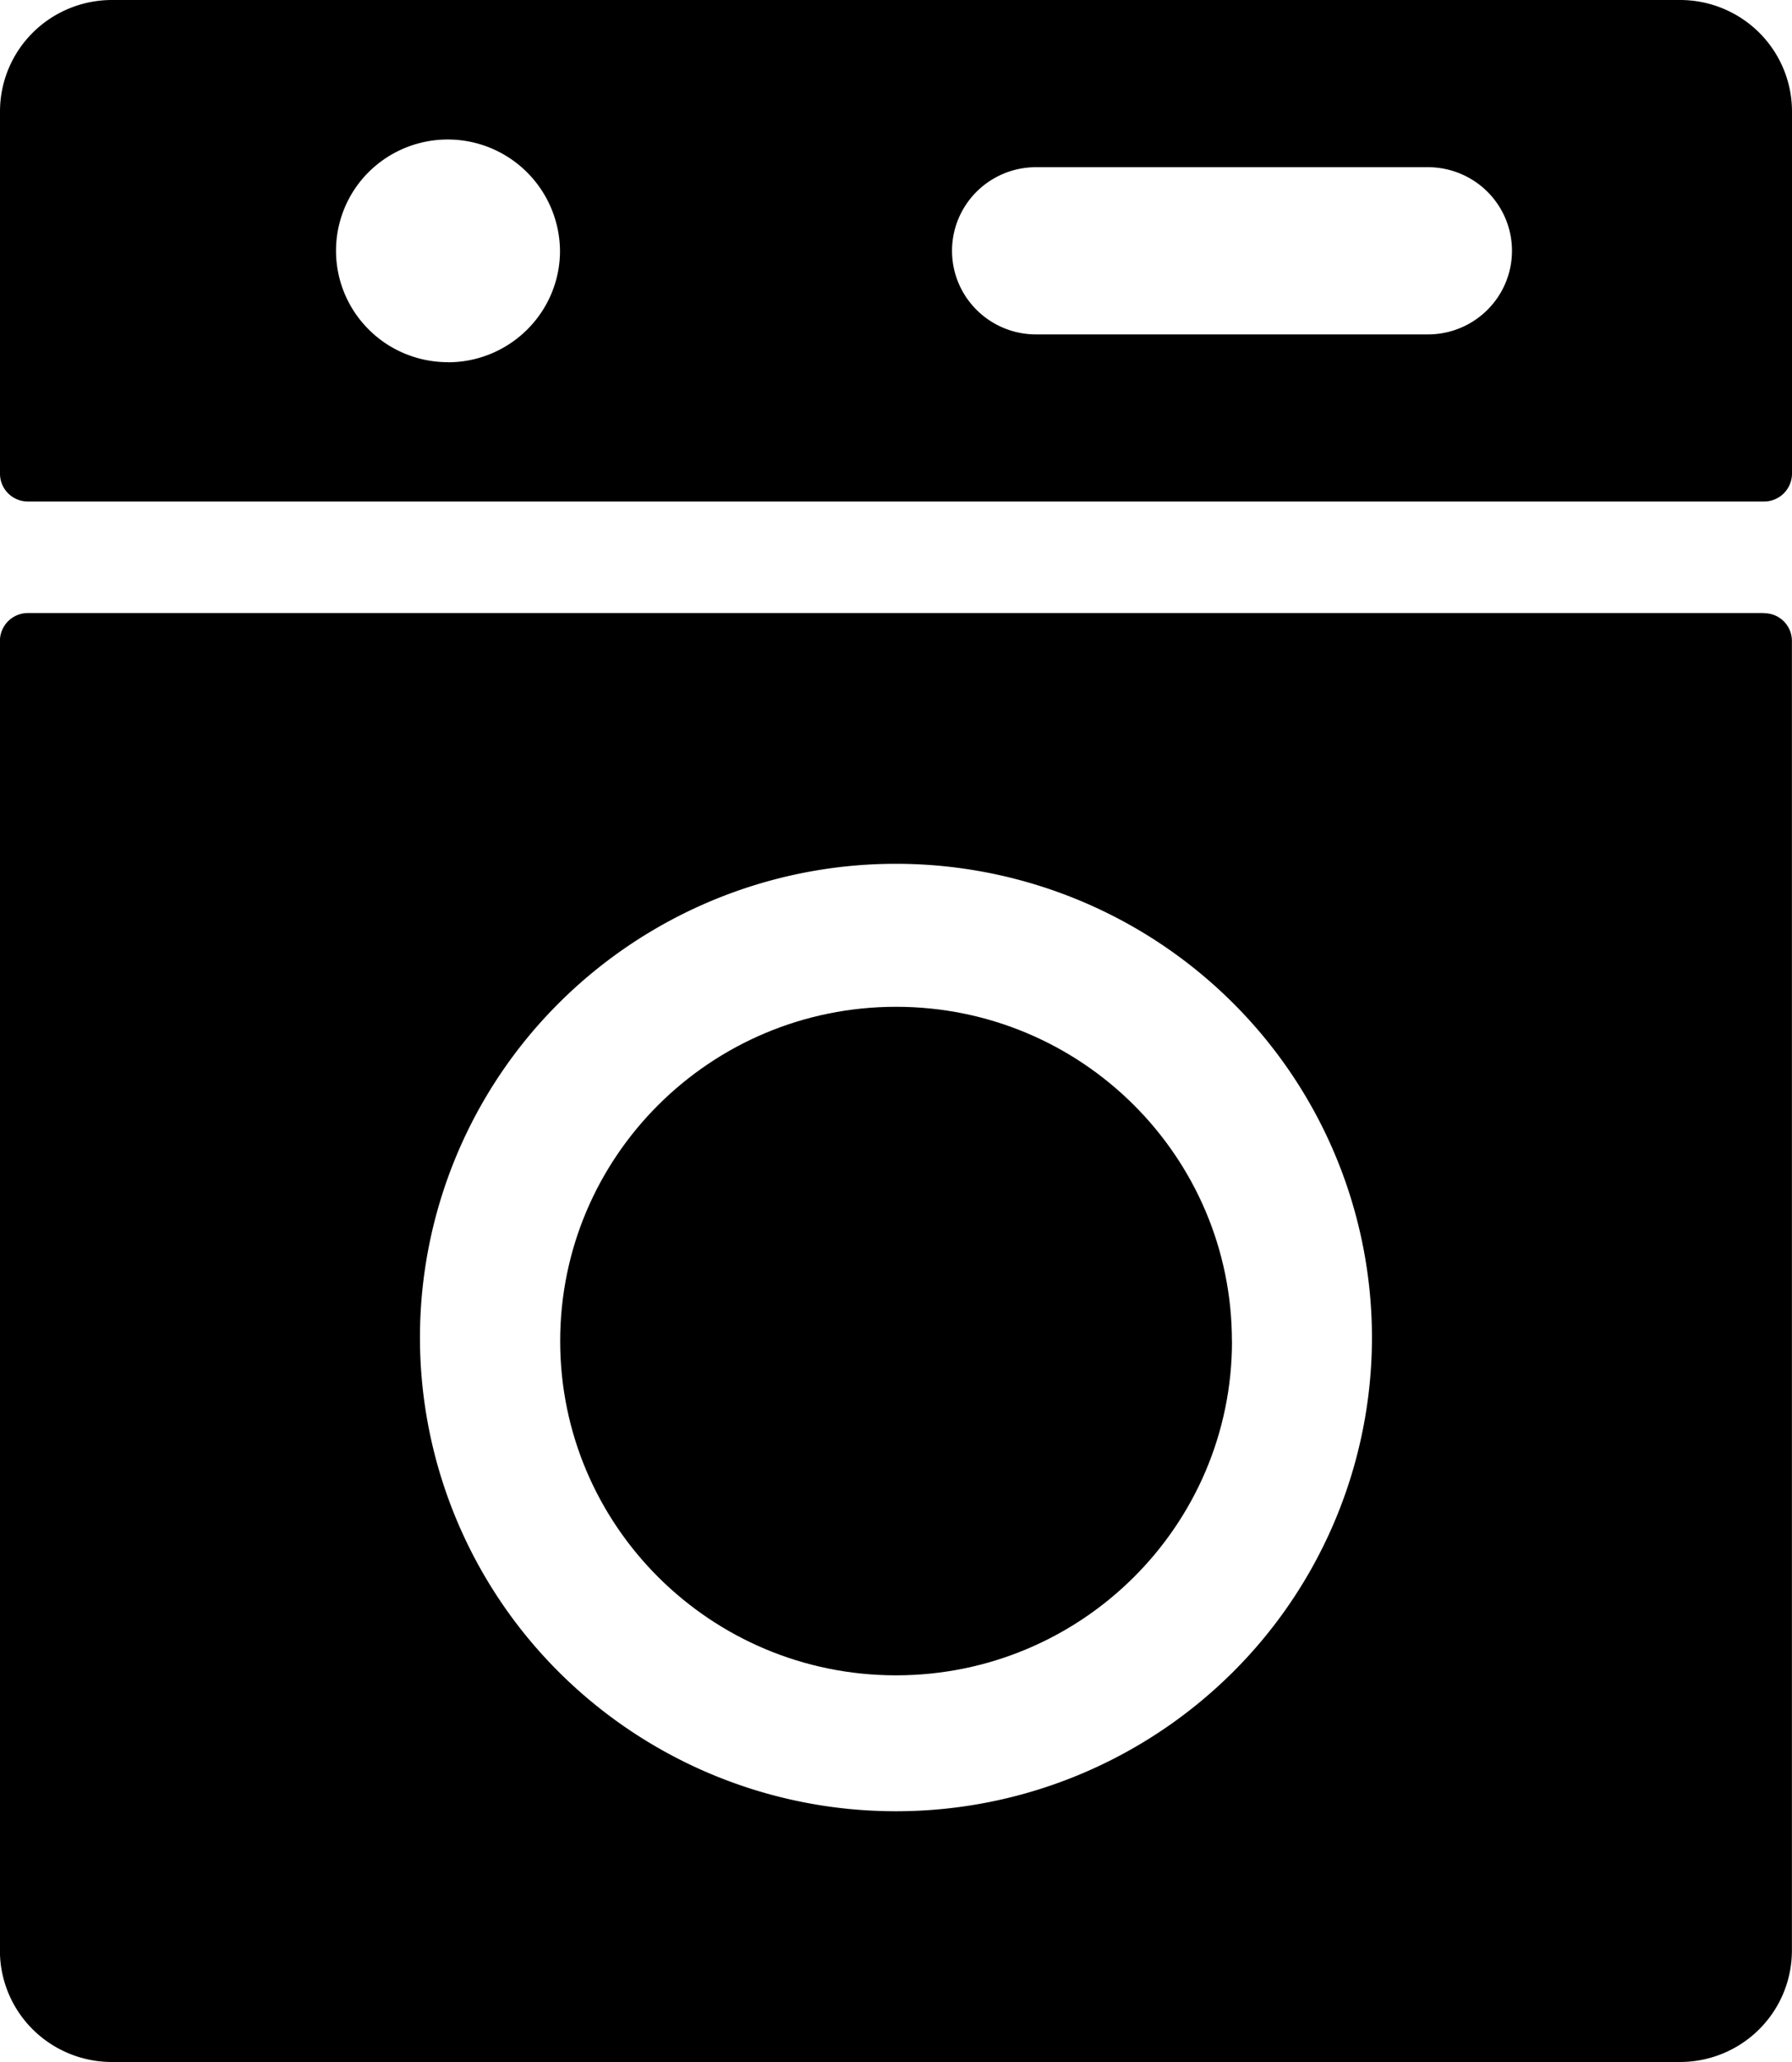 <svg viewBox="0 0 20 23" xmlns="http://www.w3.org/2000/svg"><path d="M13.75 14.959c0 2.059-1.68 3.728-3.75 3.728-2.07 0-3.748-1.67-3.748-3.728 0-2.06 1.678-3.729 3.749-3.729 2.07 0 3.748 1.67 3.748 3.729Z"/><path d="M18.75 0H1.25C.918 0 .6.131.366.364a1.24 1.24 0 0 0-.366.88v4.04c0 .172.14.31.312.31h19.376a.312.312 0 0 0 .312-.31v-4.04c0-.33-.132-.647-.366-.88A1.253 1.253 0 0 0 18.75 0ZM5 4.04c-.331 0-.65-.13-.884-.364a1.239 1.239 0 0 1 0-1.758 1.253 1.253 0 0 1 2.134.88c0 .33-.132.645-.366.878A1.253 1.253 0 0 1 5 4.041Zm10.938-.31h-4.376a.938.938 0 0 1-.811-.466.928.928 0 0 1 0-.933.938.938 0 0 1 .811-.466h4.376c.334 0 .644.178.811.466a.928.928 0 0 1 0 .933.938.938 0 0 1-.811.466Zm3.75 3.108H.311a.312.312 0 0 0-.312.31v14.609c0 .33.132.646.366.879.235.233.552.364.884.364h17.5c.332 0 .65-.131.884-.364a1.24 1.24 0 0 0 .366-.88V7.15a.309.309 0 0 0-.312-.31ZM10 20.203a5.327 5.327 0 0 1-3.757-1.547 5.27 5.27 0 0 1-1.556-3.737 5.27 5.27 0 0 1 1.556-3.736A5.327 5.327 0 0 1 10 9.635c1.409 0 2.76.557 3.756 1.548a5.27 5.27 0 0 1 1.556 3.736 5.27 5.27 0 0 1-1.556 3.736A5.327 5.327 0 0 1 10 20.203Z"/></svg>